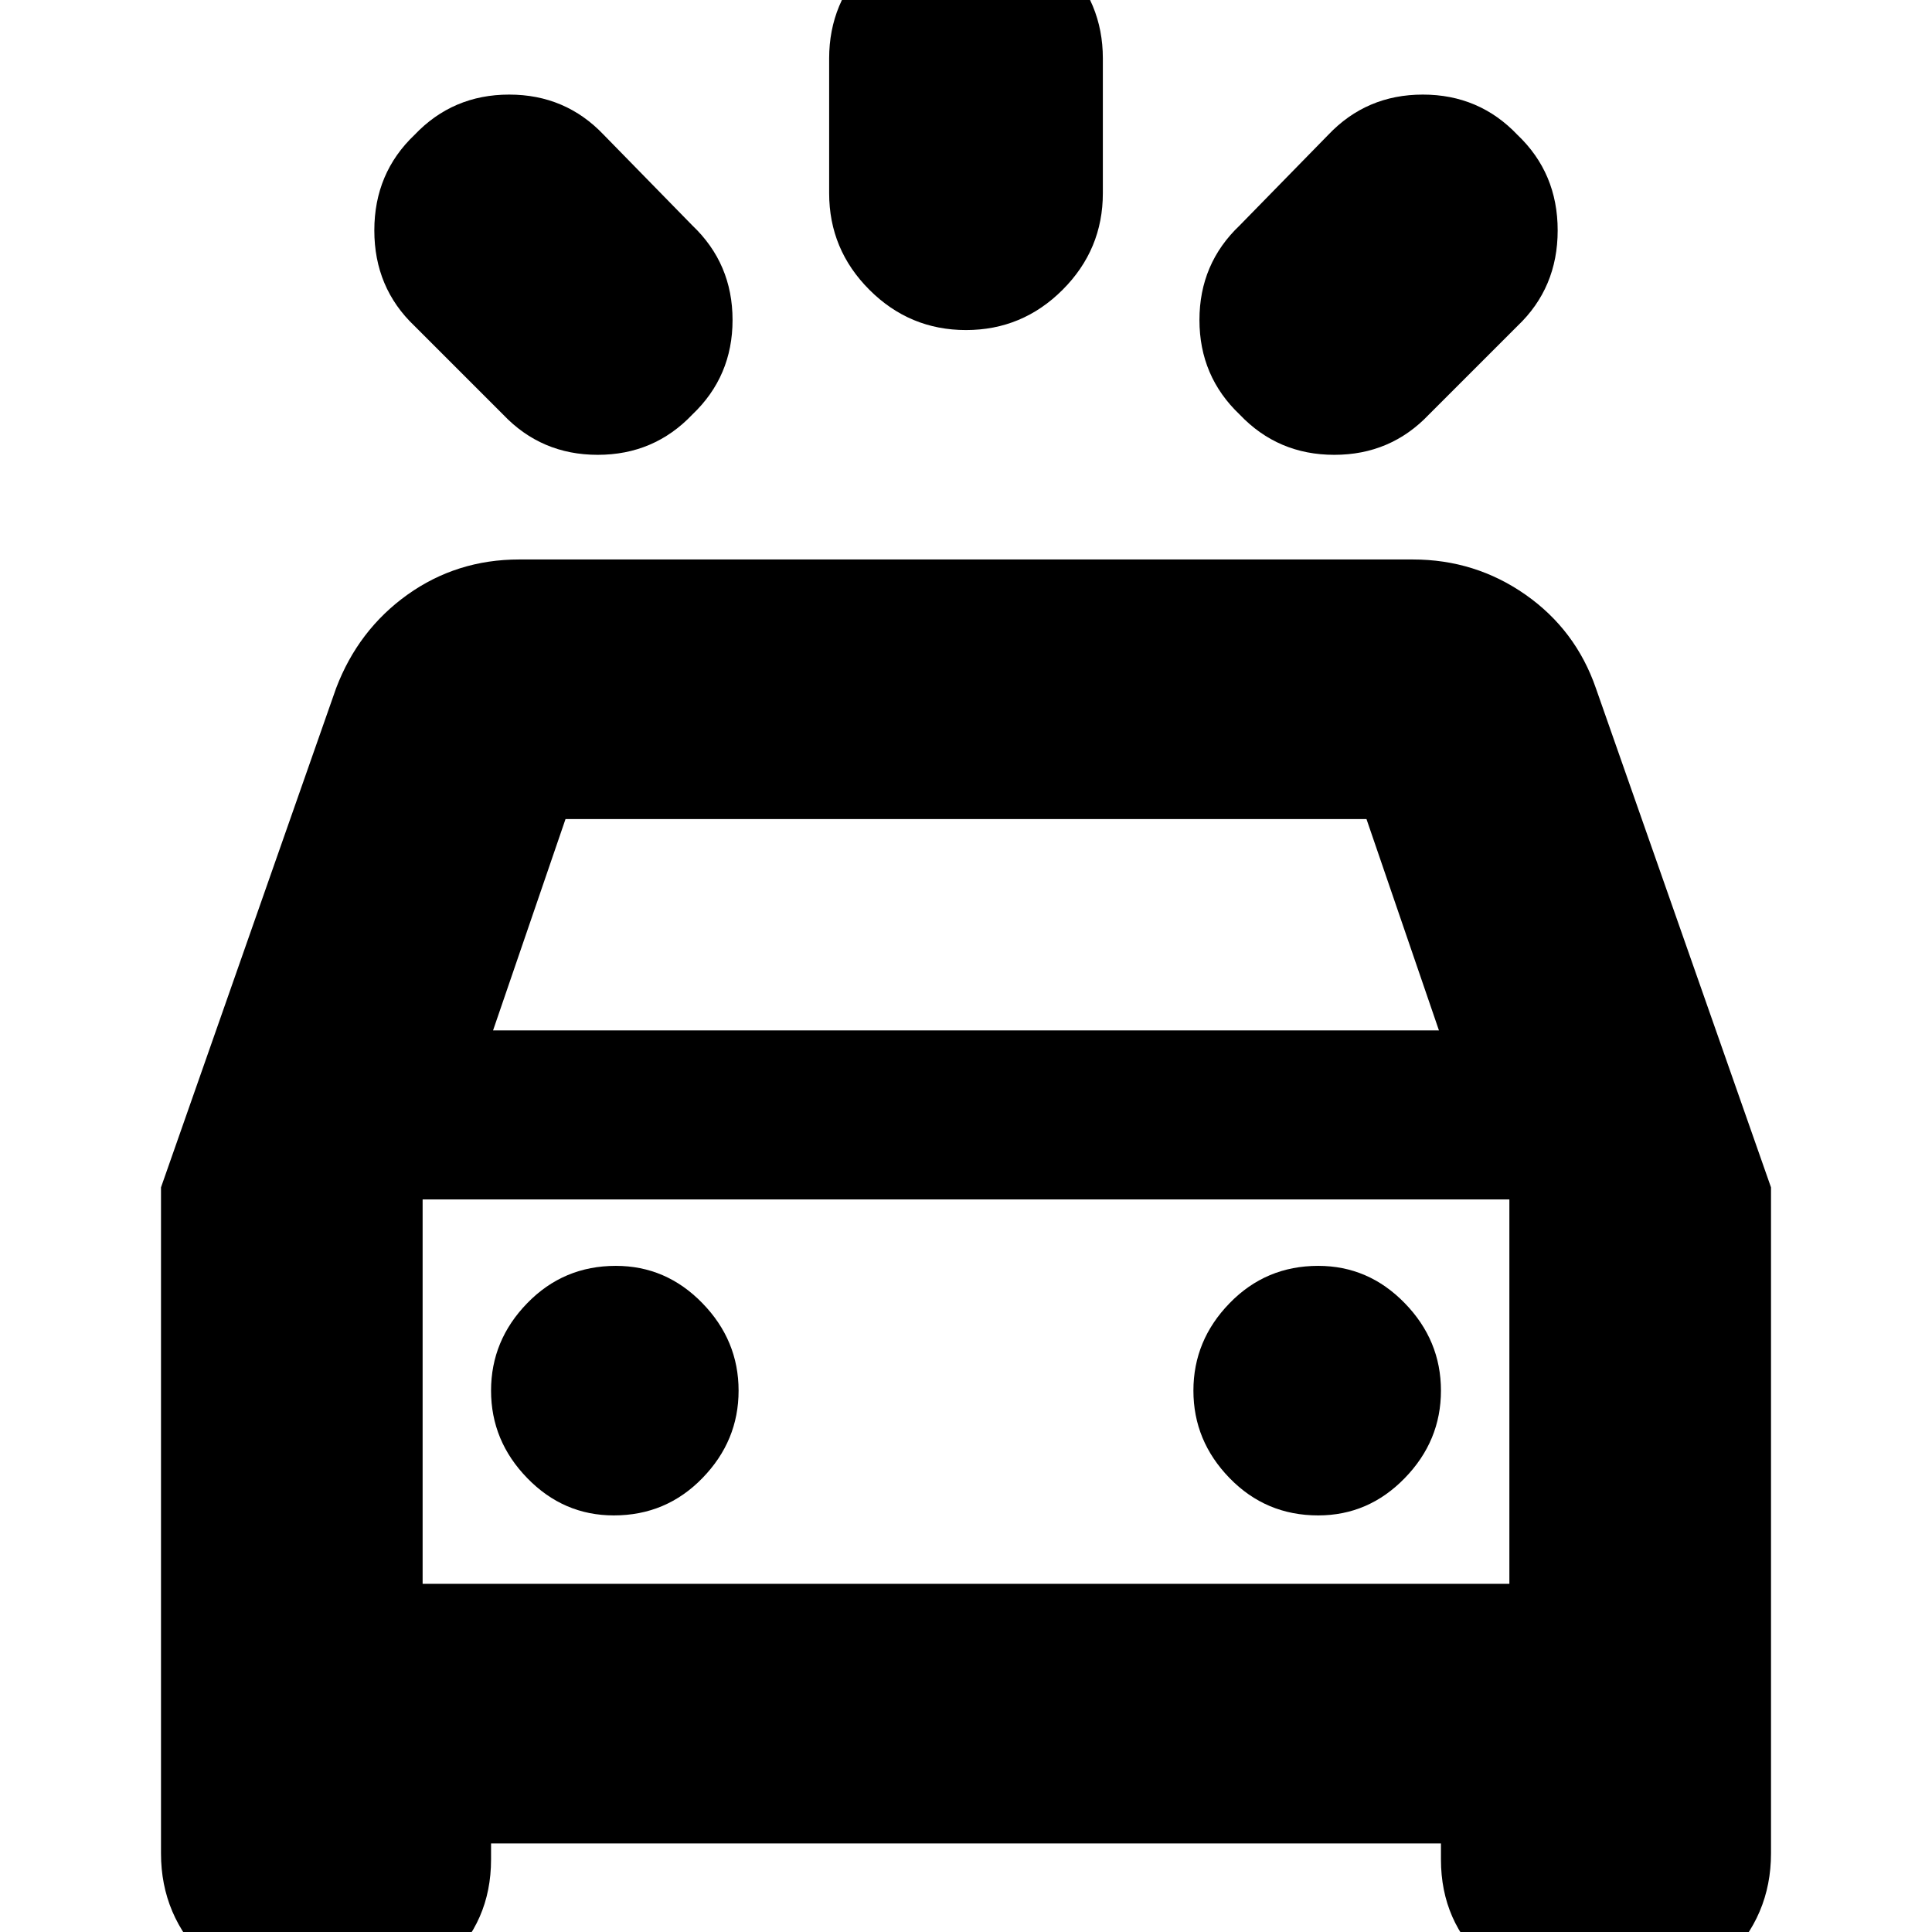 <svg xmlns="http://www.w3.org/2000/svg" height="24" width="24"><path d="M7.5 1.675 8.6 2.8Q9.1 3.275 9.1 3.975Q9.1 4.675 8.6 5.15Q8.125 5.65 7.425 5.65Q6.725 5.65 6.25 5.15L5.15 4.05Q4.65 3.575 4.65 2.862Q4.65 2.15 5.15 1.675Q5.625 1.175 6.325 1.175Q7.025 1.175 7.5 1.675ZM18.85 4.05 17.75 5.15Q17.275 5.65 16.575 5.65Q15.875 5.65 15.4 5.15Q14.9 4.675 14.9 3.975Q14.9 3.275 15.4 2.8L16.5 1.675Q16.975 1.175 17.675 1.175Q18.375 1.175 18.85 1.675Q19.35 2.15 19.35 2.862Q19.35 3.575 18.85 4.05ZM13.7 0.725V2.4Q13.7 3.1 13.2 3.6Q12.7 4.1 12 4.1Q11.3 4.1 10.8 3.6Q10.3 3.1 10.3 2.4V0.725Q10.3 0.025 10.8 -0.475Q11.3 -0.975 12 -0.975Q12.7 -0.975 13.2 -0.475Q13.7 0.025 13.7 0.725ZM3.9 24.9Q3.125 24.9 2.562 24.35Q2 23.8 2 23.025V14.75L4.175 8.55Q4.45 7.825 5.062 7.387Q5.675 6.95 6.45 6.95H17.55Q18.325 6.95 18.95 7.387Q19.575 7.825 19.825 8.55L22 14.75V23.025Q22 23.8 21.438 24.35Q20.875 24.9 20.1 24.9H19.825Q19.025 24.9 18.463 24.387Q17.9 23.875 17.9 23.1V22.9H6.1V23.1Q6.1 23.875 5.538 24.387Q4.975 24.9 4.175 24.9ZM6.125 12.8H17.875L16.975 10.175H7.025ZM5.25 19.675V14.9V19.675ZM7.625 18.825Q8.275 18.825 8.725 18.362Q9.175 17.9 9.175 17.275Q9.175 16.65 8.725 16.188Q8.275 15.725 7.65 15.725Q7 15.725 6.55 16.188Q6.1 16.65 6.1 17.275Q6.1 17.9 6.55 18.362Q7 18.825 7.625 18.825ZM16.375 18.825Q17 18.825 17.45 18.362Q17.9 17.9 17.9 17.275Q17.9 16.65 17.45 16.188Q17 15.725 16.375 15.725Q15.725 15.725 15.275 16.188Q14.825 16.65 14.825 17.275Q14.825 17.9 15.275 18.362Q15.725 18.825 16.375 18.825ZM5.25 19.675H18.75V14.9H5.25Z"/></svg>